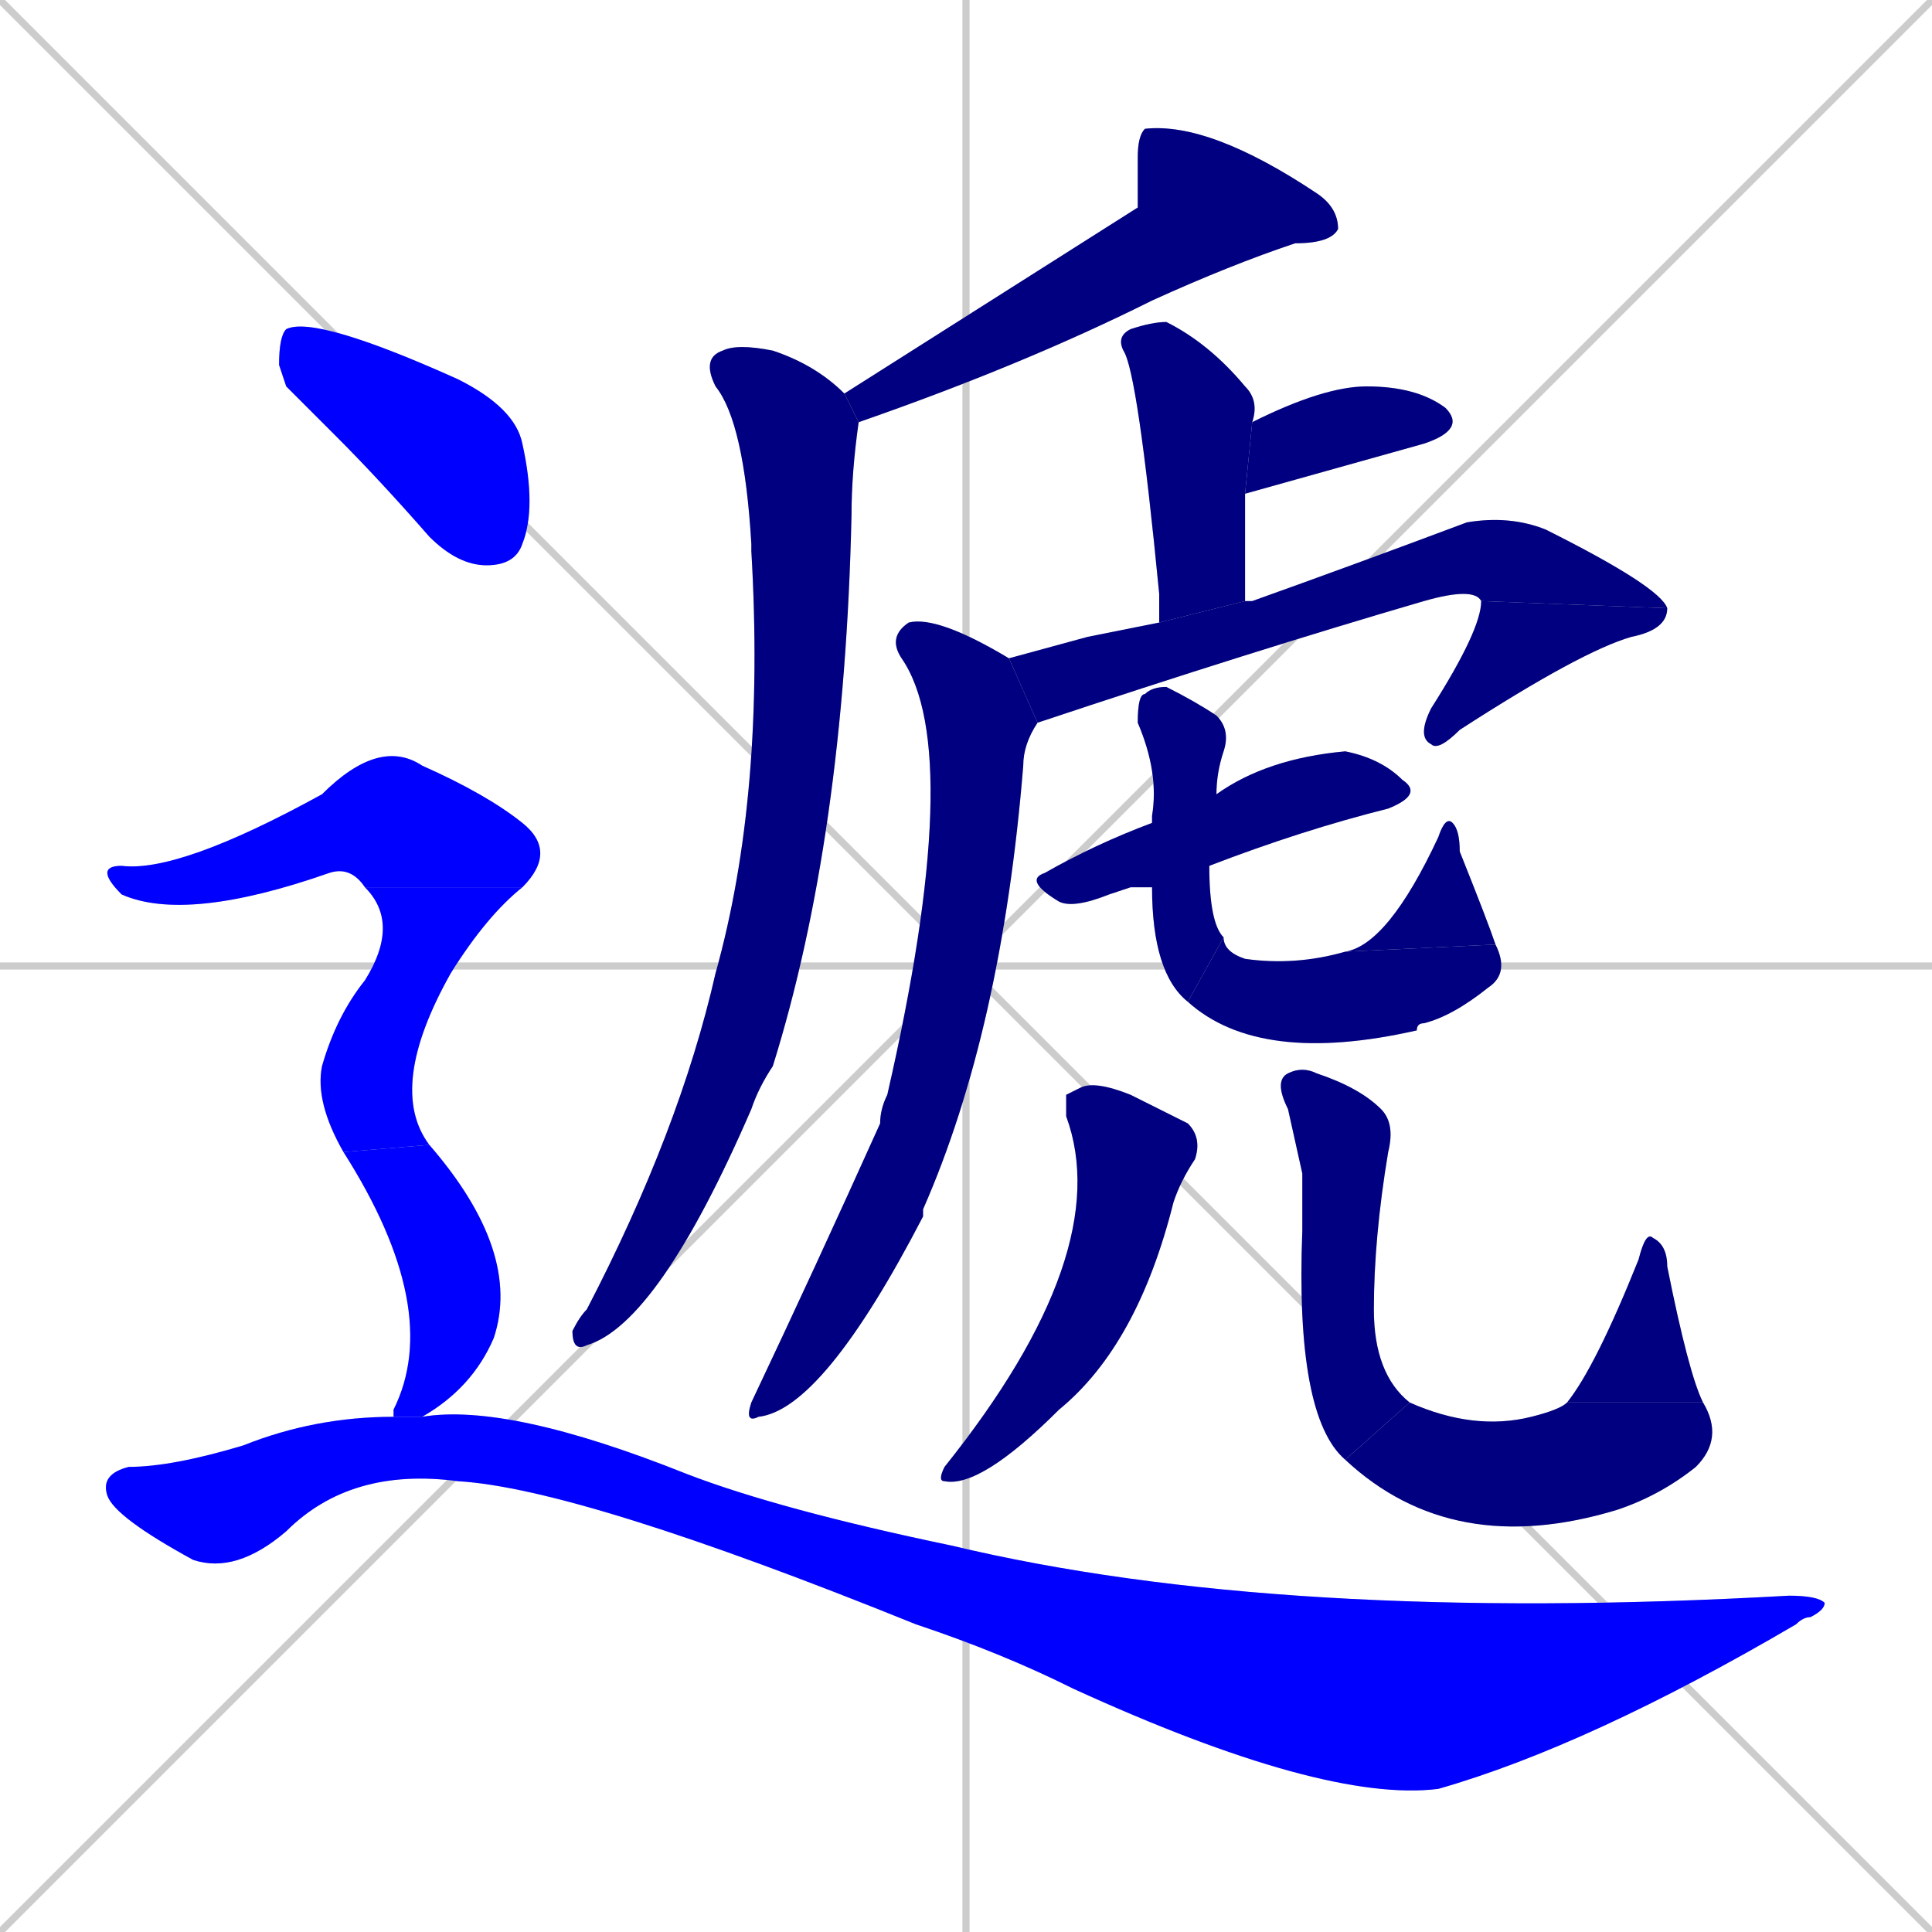 <svg xmlns="http://www.w3.org/2000/svg" xmlns:xlink="http://www.w3.org/1999/xlink" width="270" height="270"><defs><clipPath id="clip-mask-1"><rect x="118" y="17" width="69" height="42"><animate attributeName="x" from="187" to="118" dur="0.256" begin="0; animate20.end + 1" id="animate1" fill="freeze"/></rect></clipPath><clipPath id="clip-mask-2"><rect x="80" y="48" width="40" height="141"><set attributeName="y" to="-93" begin="0; animate20.end + 1" /><animate attributeName="y" from="-93" to="48" dur="0.522" begin="animate1.end + 0.5" id="animate2" fill="freeze"/></rect></clipPath><clipPath id="clip-mask-3"><rect x="156" y="45" width="20" height="42"><set attributeName="y" to="3" begin="0; animate20.end + 1" /><animate attributeName="y" from="3" to="45" dur="0.156" begin="animate2.end + 0.5" id="animate3" fill="freeze"/></rect></clipPath><clipPath id="clip-mask-4"><rect x="174" y="54" width="31" height="15"><set attributeName="x" to="143" begin="0; animate20.end + 1" /><animate attributeName="x" from="143" to="174" dur="0.115" begin="animate3.end + 0.5" id="animate4" fill="freeze"/></rect></clipPath><clipPath id="clip-mask-5"><rect x="141" y="72" width="92" height="29"><set attributeName="x" to="49" begin="0; animate20.end + 1" /><animate attributeName="x" from="49" to="141" dur="0.341" begin="animate4.end + 0.5" id="animate5" fill="freeze"/></rect></clipPath><clipPath id="clip-mask-6"><rect x="198" y="84" width="35" height="21"><set attributeName="y" to="63" begin="0; animate20.end + 1" /><animate attributeName="y" from="63" to="84" dur="0.078" begin="animate5.end" id="animate6" fill="freeze"/></rect></clipPath><clipPath id="clip-mask-7"><rect x="104" y="86" width="41" height="113"><set attributeName="y" to="-27" begin="0; animate20.end + 1" /><animate attributeName="y" from="-27" to="86" dur="0.419" begin="animate6.end + 0.5" id="animate7" fill="freeze"/></rect></clipPath><clipPath id="clip-mask-8"><rect x="143" y="105" width="56" height="22"><set attributeName="x" to="87" begin="0; animate20.end + 1" /><animate attributeName="x" from="87" to="143" dur="0.207" begin="animate7.end + 0.5" id="animate8" fill="freeze"/></rect></clipPath><clipPath id="clip-mask-9"><rect x="159" y="96" width="13" height="44"><set attributeName="y" to="52" begin="0; animate20.end + 1" /><animate attributeName="y" from="52" to="96" dur="0.163" begin="animate8.end + 0.5" id="animate9" fill="freeze"/></rect></clipPath><clipPath id="clip-mask-10"><rect x="166" y="131" width="45" height="18"><set attributeName="x" to="121" begin="0; animate20.end + 1" /><animate attributeName="x" from="121" to="166" dur="0.167" begin="animate9.end" id="animate10" fill="freeze"/></rect></clipPath><clipPath id="clip-mask-11"><rect x="188" y="114" width="21" height="19"><set attributeName="y" to="133" begin="0; animate20.end + 1" /><animate attributeName="y" from="133" to="114" dur="0.070" begin="animate10.end" id="animate11" fill="freeze"/></rect></clipPath><clipPath id="clip-mask-12"><rect x="131" y="151" width="37" height="57"><set attributeName="y" to="94" begin="0; animate20.end + 1" /><animate attributeName="y" from="94" to="151" dur="0.211" begin="animate11.end + 0.5" id="animate12" fill="freeze"/></rect></clipPath><clipPath id="clip-mask-13"><rect x="178" y="149" width="19" height="55"><set attributeName="y" to="94" begin="0; animate20.end + 1" /><animate attributeName="y" from="94" to="149" dur="0.204" begin="animate12.end + 0.5" id="animate13" fill="freeze"/></rect></clipPath><clipPath id="clip-mask-14"><rect x="188" y="196" width="53" height="22"><set attributeName="x" to="135" begin="0; animate20.end + 1" /><animate attributeName="x" from="135" to="188" dur="0.196" begin="animate13.end" id="animate14" fill="freeze"/></rect></clipPath><clipPath id="clip-mask-15"><rect x="219" y="172" width="19" height="24"><set attributeName="y" to="196" begin="0; animate20.end + 1" /><animate attributeName="y" from="196" to="172" dur="0.089" begin="animate14.end" id="animate15" fill="freeze"/></rect></clipPath><clipPath id="clip-mask-16"><rect x="39" y="44" width="36" height="35"><set attributeName="x" to="3" begin="0; animate20.end + 1" /><animate attributeName="x" from="3" to="39" dur="0.133" begin="animate15.end + 0.5" id="animate16" fill="freeze"/></rect></clipPath><clipPath id="clip-mask-17"><rect x="15" y="103" width="63" height="26"><set attributeName="x" to="-48" begin="0; animate20.end + 1" /><animate attributeName="x" from="-48" to="15" dur="0.233" begin="animate16.end + 0.5" id="animate17" fill="freeze"/></rect></clipPath><clipPath id="clip-mask-18"><rect x="44" y="124" width="29" height="37"><set attributeName="y" to="87" begin="0; animate20.end + 1" /><animate attributeName="y" from="87" to="124" dur="0.137" begin="animate17.end" id="animate18" fill="freeze"/></rect></clipPath><clipPath id="clip-mask-19"><rect x="48" y="160" width="25" height="38"><set attributeName="y" to="122" begin="0; animate20.end + 1" /><animate attributeName="y" from="122" to="160" dur="0.141" begin="animate18.end + 0.5" id="animate19" fill="freeze"/></rect></clipPath><clipPath id="clip-mask-20"><rect x="14" y="196" width="241" height="56"><set attributeName="x" to="-227" begin="0; animate20.end + 1" /><animate attributeName="x" from="-227" to="14" dur="0.893" begin="animate19.end + 0.5" id="animate20" fill="freeze"/></rect></clipPath></defs><path d="M 0 0 L 270 270 M 270 0 L 0 270 M 135 0 L 135 270 M 0 135 L 270 135" stroke="#CCCCCC" /><path d="M 159 29 L 159 22 Q 159 19 160 18 Q 169 17 184 27 Q 187 29 187 32 Q 186 34 181 34 Q 172 37 161 42 Q 143 51 120 59 L 118 55" fill="#CCCCCC"/><path d="M 120 59 Q 119 66 119 72 Q 118 117 108 149 Q 106 152 105 155 Q 92 185 82 188 Q 80 189 80 186 Q 81 184 82 183 Q 95 158 100 136 Q 107 111 105 77 Q 105 76 105 76 Q 104 59 100 54 Q 98 50 101 49 Q 103 48 108 49 Q 114 51 118 55" fill="#CCCCCC"/><path d="M 162 87 Q 162 85 162 83 Q 159 52 157 49 Q 156 47 158 46 Q 161 45 163 45 Q 169 48 174 54 Q 176 56 175 59 L 174 69 Q 174 75 174 84" fill="#CCCCCC"/><path d="M 175 59 Q 185 54 191 54 Q 198 54 202 57 Q 205 60 199 62 L 174 69" fill="#CCCCCC"/><path d="M 152 89 L 162 87 L 174 84 Q 174 84 175 84 Q 189 79 205 73 Q 211 72 216 74 Q 232 82 233 85 L 207 84 Q 206 82 199 84 Q 175 91 145 101 L 141 92" fill="#CCCCCC"/><path d="M 233 85 Q 233 88 228 89 Q 221 91 204 102 Q 201 105 200 104 Q 198 103 200 99 Q 207 88 207 84" fill="#CCCCCC"/><path d="M 145 101 Q 145 101 145 101 Q 143 104 143 107 Q 140 144 129 169 Q 129 170 129 170 Q 115 197 106 198 Q 104 199 105 196 Q 114 177 123 157 Q 123 155 124 153 Q 135 105 126 92 Q 124 89 127 87 Q 131 86 141 92" fill="#CCCCCC"/><path d="M 158 124 L 155 125 Q 150 127 148 126 Q 143 123 146 122 Q 153 118 161 115 L 170 111 Q 177 106 188 105 Q 193 106 196 109 Q 199 111 194 113 Q 182 116 169 121 L 161 124" fill="#CCCCCC"/><path d="M 161 115 Q 161 114 161 114 Q 162 108 159 101 Q 159 97 160 97 Q 161 96 163 96 Q 167 98 170 100 Q 172 102 171 105 Q 170 108 170 111 L 169 121 Q 169 129 171 131 L 166 140 Q 161 136 161 124" fill="#CCCCCC"/><path d="M 171 131 Q 171 133 174 134 Q 181 135 188 133 L 209 132 Q 211 136 208 138 Q 203 142 199 143 Q 198 143 198 144 Q 176 149 166 140" fill="#CCCCCC"/><path d="M 188 133 Q 194 132 201 117 Q 202 114 203 115 Q 204 116 204 119 Q 208 129 209 132" fill="#CCCCCC"/><path d="M 149 153 L 151 152 Q 153 151 158 153 Q 164 156 166 157 Q 168 159 167 162 Q 165 165 164 168 Q 159 188 148 197 Q 137 208 132 207 Q 131 207 132 205 Q 156 175 149 156" fill="#CCCCCC"/><path d="M 182 164 L 180 155 Q 178 151 180 150 Q 182 149 184 150 Q 190 152 193 155 Q 195 157 194 161 Q 192 173 192 183 Q 192 192 197 196 L 188 204 Q 181 198 182 172" fill="#CCCCCC"/><path d="M 197 196 Q 206 200 214 198 Q 218 197 219 196 L 238 196 Q 241 201 237 205 Q 232 209 226 211 Q 203 218 188 204" fill="#CCCCCC"/><path d="M 219 196 Q 223 191 229 176 Q 230 172 231 173 Q 233 174 233 177 Q 236 192 238 196" fill="#CCCCCC"/><path d="M 40 54 L 39 51 Q 39 47 40 46 Q 44 44 64 53 Q 72 57 73 62 Q 75 71 73 76 Q 72 79 68 79 Q 64 79 60 75 Q 53 67 47 61" fill="#CCCCCC"/><path d="M 51 124 Q 49 121 46 122 Q 26 129 17 125 Q 15 123 15 122 Q 15 121 17 121 Q 25 122 45 111 Q 53 103 59 107 Q 68 111 73 115 Q 78 119 73 124" fill="#CCCCCC"/><path d="M 48 161 Q 44 154 45 149 Q 47 142 51 137 Q 56 129 51 124 L 73 124 Q 68 128 63 136 Q 54 152 60 160" fill="#CCCCCC"/><path d="M 55 197 L 55 197 Q 62 183 48 161 L 60 160 Q 73 175 69 187 Q 66 194 59 198 L 55 198" fill="#CCCCCC"/><path d="M 59 198 Q 71 196 96 206 Q 109 211 133 216 Q 179 227 250 223 Q 254 223 255 224 Q 255 225 253 226 Q 252 226 251 227 Q 222 244 201 250 Q 185 252 150 236 Q 140 231 128 227 Q 81 208 64 207 Q 49 205 40 214 Q 33 220 27 218 Q 16 212 15 209 Q 14 206 18 205 Q 24 205 34 202 Q 44 198 55 198" fill="#CCCCCC"/><path d="M 159 29 L 159 22 Q 159 19 160 18 Q 169 17 184 27 Q 187 29 187 32 Q 186 34 181 34 Q 172 37 161 42 Q 143 51 120 59 L 118 55" fill="#000080" clip-path="url(#clip-mask-1)" /><path d="M 120 59 Q 119 66 119 72 Q 118 117 108 149 Q 106 152 105 155 Q 92 185 82 188 Q 80 189 80 186 Q 81 184 82 183 Q 95 158 100 136 Q 107 111 105 77 Q 105 76 105 76 Q 104 59 100 54 Q 98 50 101 49 Q 103 48 108 49 Q 114 51 118 55" fill="#000080" clip-path="url(#clip-mask-2)" /><path d="M 162 87 Q 162 85 162 83 Q 159 52 157 49 Q 156 47 158 46 Q 161 45 163 45 Q 169 48 174 54 Q 176 56 175 59 L 174 69 Q 174 75 174 84" fill="#000080" clip-path="url(#clip-mask-3)" /><path d="M 175 59 Q 185 54 191 54 Q 198 54 202 57 Q 205 60 199 62 L 174 69" fill="#000080" clip-path="url(#clip-mask-4)" /><path d="M 152 89 L 162 87 L 174 84 Q 174 84 175 84 Q 189 79 205 73 Q 211 72 216 74 Q 232 82 233 85 L 207 84 Q 206 82 199 84 Q 175 91 145 101 L 141 92" fill="#000080" clip-path="url(#clip-mask-5)" /><path d="M 233 85 Q 233 88 228 89 Q 221 91 204 102 Q 201 105 200 104 Q 198 103 200 99 Q 207 88 207 84" fill="#000080" clip-path="url(#clip-mask-6)" /><path d="M 145 101 Q 145 101 145 101 Q 143 104 143 107 Q 140 144 129 169 Q 129 170 129 170 Q 115 197 106 198 Q 104 199 105 196 Q 114 177 123 157 Q 123 155 124 153 Q 135 105 126 92 Q 124 89 127 87 Q 131 86 141 92" fill="#000080" clip-path="url(#clip-mask-7)" /><path d="M 158 124 L 155 125 Q 150 127 148 126 Q 143 123 146 122 Q 153 118 161 115 L 170 111 Q 177 106 188 105 Q 193 106 196 109 Q 199 111 194 113 Q 182 116 169 121 L 161 124" fill="#000080" clip-path="url(#clip-mask-8)" /><path d="M 161 115 Q 161 114 161 114 Q 162 108 159 101 Q 159 97 160 97 Q 161 96 163 96 Q 167 98 170 100 Q 172 102 171 105 Q 170 108 170 111 L 169 121 Q 169 129 171 131 L 166 140 Q 161 136 161 124" fill="#000080" clip-path="url(#clip-mask-9)" /><path d="M 171 131 Q 171 133 174 134 Q 181 135 188 133 L 209 132 Q 211 136 208 138 Q 203 142 199 143 Q 198 143 198 144 Q 176 149 166 140" fill="#000080" clip-path="url(#clip-mask-10)" /><path d="M 188 133 Q 194 132 201 117 Q 202 114 203 115 Q 204 116 204 119 Q 208 129 209 132" fill="#000080" clip-path="url(#clip-mask-11)" /><path d="M 149 153 L 151 152 Q 153 151 158 153 Q 164 156 166 157 Q 168 159 167 162 Q 165 165 164 168 Q 159 188 148 197 Q 137 208 132 207 Q 131 207 132 205 Q 156 175 149 156" fill="#000080" clip-path="url(#clip-mask-12)" /><path d="M 182 164 L 180 155 Q 178 151 180 150 Q 182 149 184 150 Q 190 152 193 155 Q 195 157 194 161 Q 192 173 192 183 Q 192 192 197 196 L 188 204 Q 181 198 182 172" fill="#000080" clip-path="url(#clip-mask-13)" /><path d="M 197 196 Q 206 200 214 198 Q 218 197 219 196 L 238 196 Q 241 201 237 205 Q 232 209 226 211 Q 203 218 188 204" fill="#000080" clip-path="url(#clip-mask-14)" /><path d="M 219 196 Q 223 191 229 176 Q 230 172 231 173 Q 233 174 233 177 Q 236 192 238 196" fill="#000080" clip-path="url(#clip-mask-15)" /><path d="M 40 54 L 39 51 Q 39 47 40 46 Q 44 44 64 53 Q 72 57 73 62 Q 75 71 73 76 Q 72 79 68 79 Q 64 79 60 75 Q 53 67 47 61" fill="#0000ff" clip-path="url(#clip-mask-16)" /><path d="M 51 124 Q 49 121 46 122 Q 26 129 17 125 Q 15 123 15 122 Q 15 121 17 121 Q 25 122 45 111 Q 53 103 59 107 Q 68 111 73 115 Q 78 119 73 124" fill="#0000ff" clip-path="url(#clip-mask-17)" /><path d="M 48 161 Q 44 154 45 149 Q 47 142 51 137 Q 56 129 51 124 L 73 124 Q 68 128 63 136 Q 54 152 60 160" fill="#0000ff" clip-path="url(#clip-mask-18)" /><path d="M 55 197 L 55 197 Q 62 183 48 161 L 60 160 Q 73 175 69 187 Q 66 194 59 198 L 55 198" fill="#0000ff" clip-path="url(#clip-mask-19)" /><path d="M 59 198 Q 71 196 96 206 Q 109 211 133 216 Q 179 227 250 223 Q 254 223 255 224 Q 255 225 253 226 Q 252 226 251 227 Q 222 244 201 250 Q 185 252 150 236 Q 140 231 128 227 Q 81 208 64 207 Q 49 205 40 214 Q 33 220 27 218 Q 16 212 15 209 Q 14 206 18 205 Q 24 205 34 202 Q 44 198 55 198" fill="#0000ff" clip-path="url(#clip-mask-20)" /></svg>